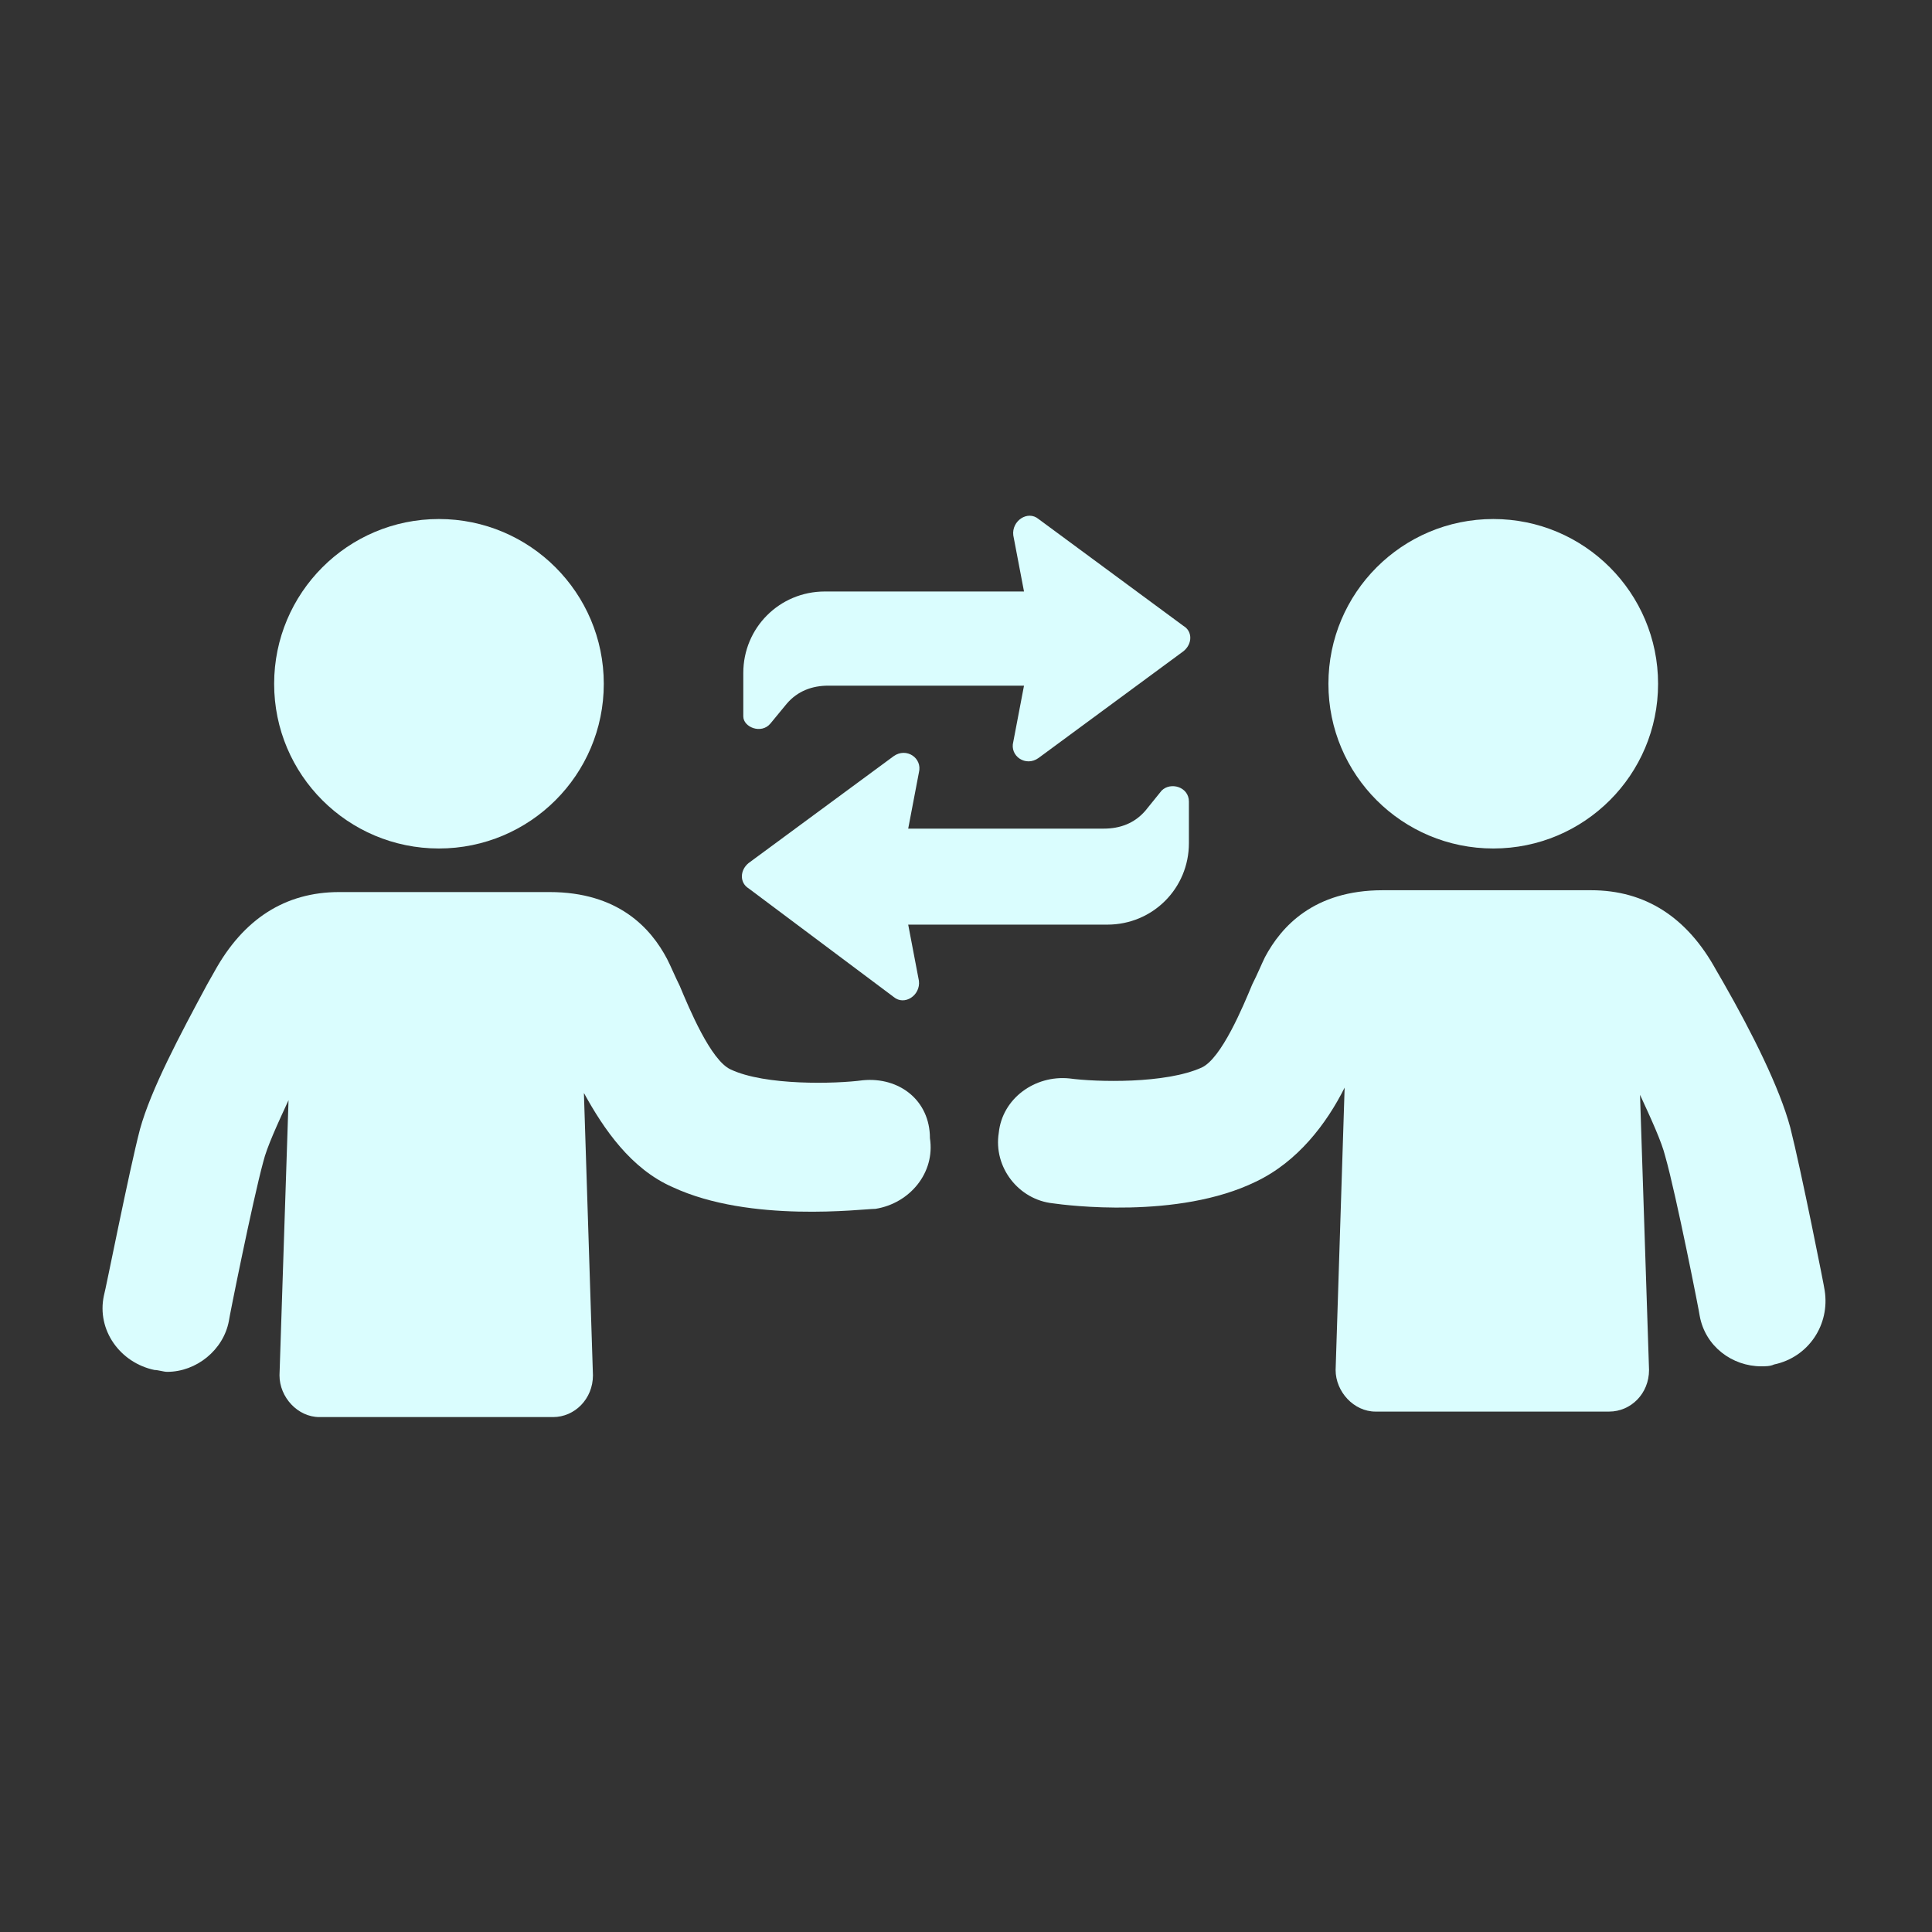 <svg xmlns="http://www.w3.org/2000/svg" xmlns:xlink="http://www.w3.org/1999/xlink" width="500" zoomAndPan="magnify" viewBox="0 0 375 375" height="500" preserveAspectRatio="xMidYMid meet" version="1.0"><rect x="0" y="0" width="375" height="375" fill="#333333" stroke="none"/><defs><clipPath id="dffe97f366"><path d="M 19.898 173 L 181 173 L 181 275.055 L 19.898 275.055 Z M 19.898 173 " clip-rule="nonzero"/></clipPath></defs><path fill="#dafdfe" d="M 85.188 100.742 C 102.855 100.742 117.195 115.074 117.195 132.73 C 117.195 150.387 102.855 164.691 85.188 164.691 C 67.523 164.691 53.211 150.387 53.211 132.73 C 53.211 115.074 67.523 100.742 85.188 100.742 " fill-opacity="1" fill-rule="nonzero"/><g clip-path="url(#dffe97f366)"><path fill="#dafdfe" d="M 167.465 209.68 C 162.207 210.391 148.492 210.75 141.812 207.574 C 137.949 205.824 133.734 195.645 131.953 191.398 C 130.914 189.293 130.203 187.543 129.488 186.148 C 126.34 180.152 120.016 173.148 106.656 173.148 L 65.859 173.148 C 55.32 173.148 47.215 178.402 41.602 188.609 L 40.207 191.074 C 34.922 200.895 29.309 211.43 27.172 219.176 C 25.062 227.25 20.492 250.453 20.164 251.492 C 18.738 258.172 23.312 264.52 29.992 265.914 C 30.707 265.914 31.746 266.273 32.457 266.273 C 38.098 266.273 43.355 262.059 44.422 256.418 C 44.422 256.062 48.996 233.242 51.102 225.496 C 51.785 222.68 53.895 218.109 56.004 213.539 L 54.25 266.953 C 54.25 271.199 57.785 275.055 62 275.055 L 107.34 275.055 C 111.555 275.055 115.09 271.523 115.09 266.953 L 113.336 212.145 C 117.195 219.176 122.48 226.891 130.559 230.422 C 145.672 237.457 167.465 234.637 169.93 234.637 C 176.609 233.57 181.539 227.605 180.5 220.926 C 180.5 213.539 174.5 208.996 167.465 209.68 " fill-opacity="1" fill-rule="nonzero"/></g><path fill="#dafdfe" d="M 289.852 100.742 C 307.52 100.742 321.832 115.074 321.832 132.73 C 321.832 150.387 307.52 164.691 289.852 164.691 C 272.156 164.691 257.844 150.387 257.844 132.73 C 257.844 115.074 272.156 100.742 289.852 100.742 " fill-opacity="1" fill-rule="nonzero"/><path fill="#dafdfe" d="M 347.484 218.82 C 345.406 211.105 340.121 200.539 334.508 190.719 L 333.082 188.254 C 327.473 178.047 319.367 172.793 308.824 172.793 L 268.387 172.793 C 255.023 172.793 248.699 179.828 245.523 185.793 C 244.84 187.188 244.129 188.965 243.059 191.074 C 241.309 195.289 237.09 205.465 233.23 207.219 C 226.195 210.391 212.832 210.035 207.578 209.324 C 200.867 208.641 194.543 213.211 193.859 219.887 C 192.793 226.566 197.719 232.887 204.402 233.57 C 206.863 233.926 228.66 236.746 243.77 229.355 C 251.879 225.496 257.488 218.109 260.992 211.105 L 259.242 265.914 C 259.242 270.129 262.773 273.988 266.988 273.988 L 312.328 273.988 C 316.574 273.988 320.078 270.484 320.078 265.914 L 318.328 212.5 C 320.434 217.07 322.543 221.641 323.227 224.457 C 325.332 231.816 329.906 255.023 329.906 255.379 C 330.977 261.344 336.23 265.203 341.871 265.203 C 342.586 265.203 343.625 265.203 344.336 264.848 C 351.016 263.453 355.234 257.133 354.164 250.453 C 354.164 250.098 349.621 227.25 347.484 218.82 " fill-opacity="1" fill-rule="nonzero"/><path fill="#dafdfe" d="M 149.531 140.445 L 152.707 136.59 C 154.816 134.125 157.637 133.086 160.785 133.086 L 198.758 133.086 L 196.68 143.977 C 195.938 146.77 199.117 148.906 201.578 147.125 L 229.699 126.41 C 231.48 124.984 231.48 122.523 229.699 121.484 L 201.578 100.742 C 199.473 98.988 196.324 101.098 196.68 103.914 L 198.758 114.809 L 160.102 114.809 C 151.312 114.809 144.273 121.84 144.273 130.625 L 144.273 139.051 C 144.273 141.16 147.777 142.555 149.531 140.445 " fill-opacity="1" fill-rule="nonzero"/><path fill="#dafdfe" d="M 173.461 193.508 C 175.57 195.289 178.719 193.18 178.359 190.363 L 176.281 179.469 L 214.941 179.469 C 223.73 179.469 230.766 172.438 230.766 163.652 L 230.766 155.582 C 230.766 152.762 227.262 151.695 225.48 153.445 L 222.336 157.332 C 220.227 159.797 217.406 160.836 214.258 160.836 L 176.281 160.836 L 178.359 149.941 C 179.074 147.125 175.926 145.016 173.461 146.77 L 145.312 167.512 C 143.562 168.934 143.562 171.367 145.312 172.438 L 173.461 193.508 " fill-opacity="1" fill-rule="nonzero"/></svg>